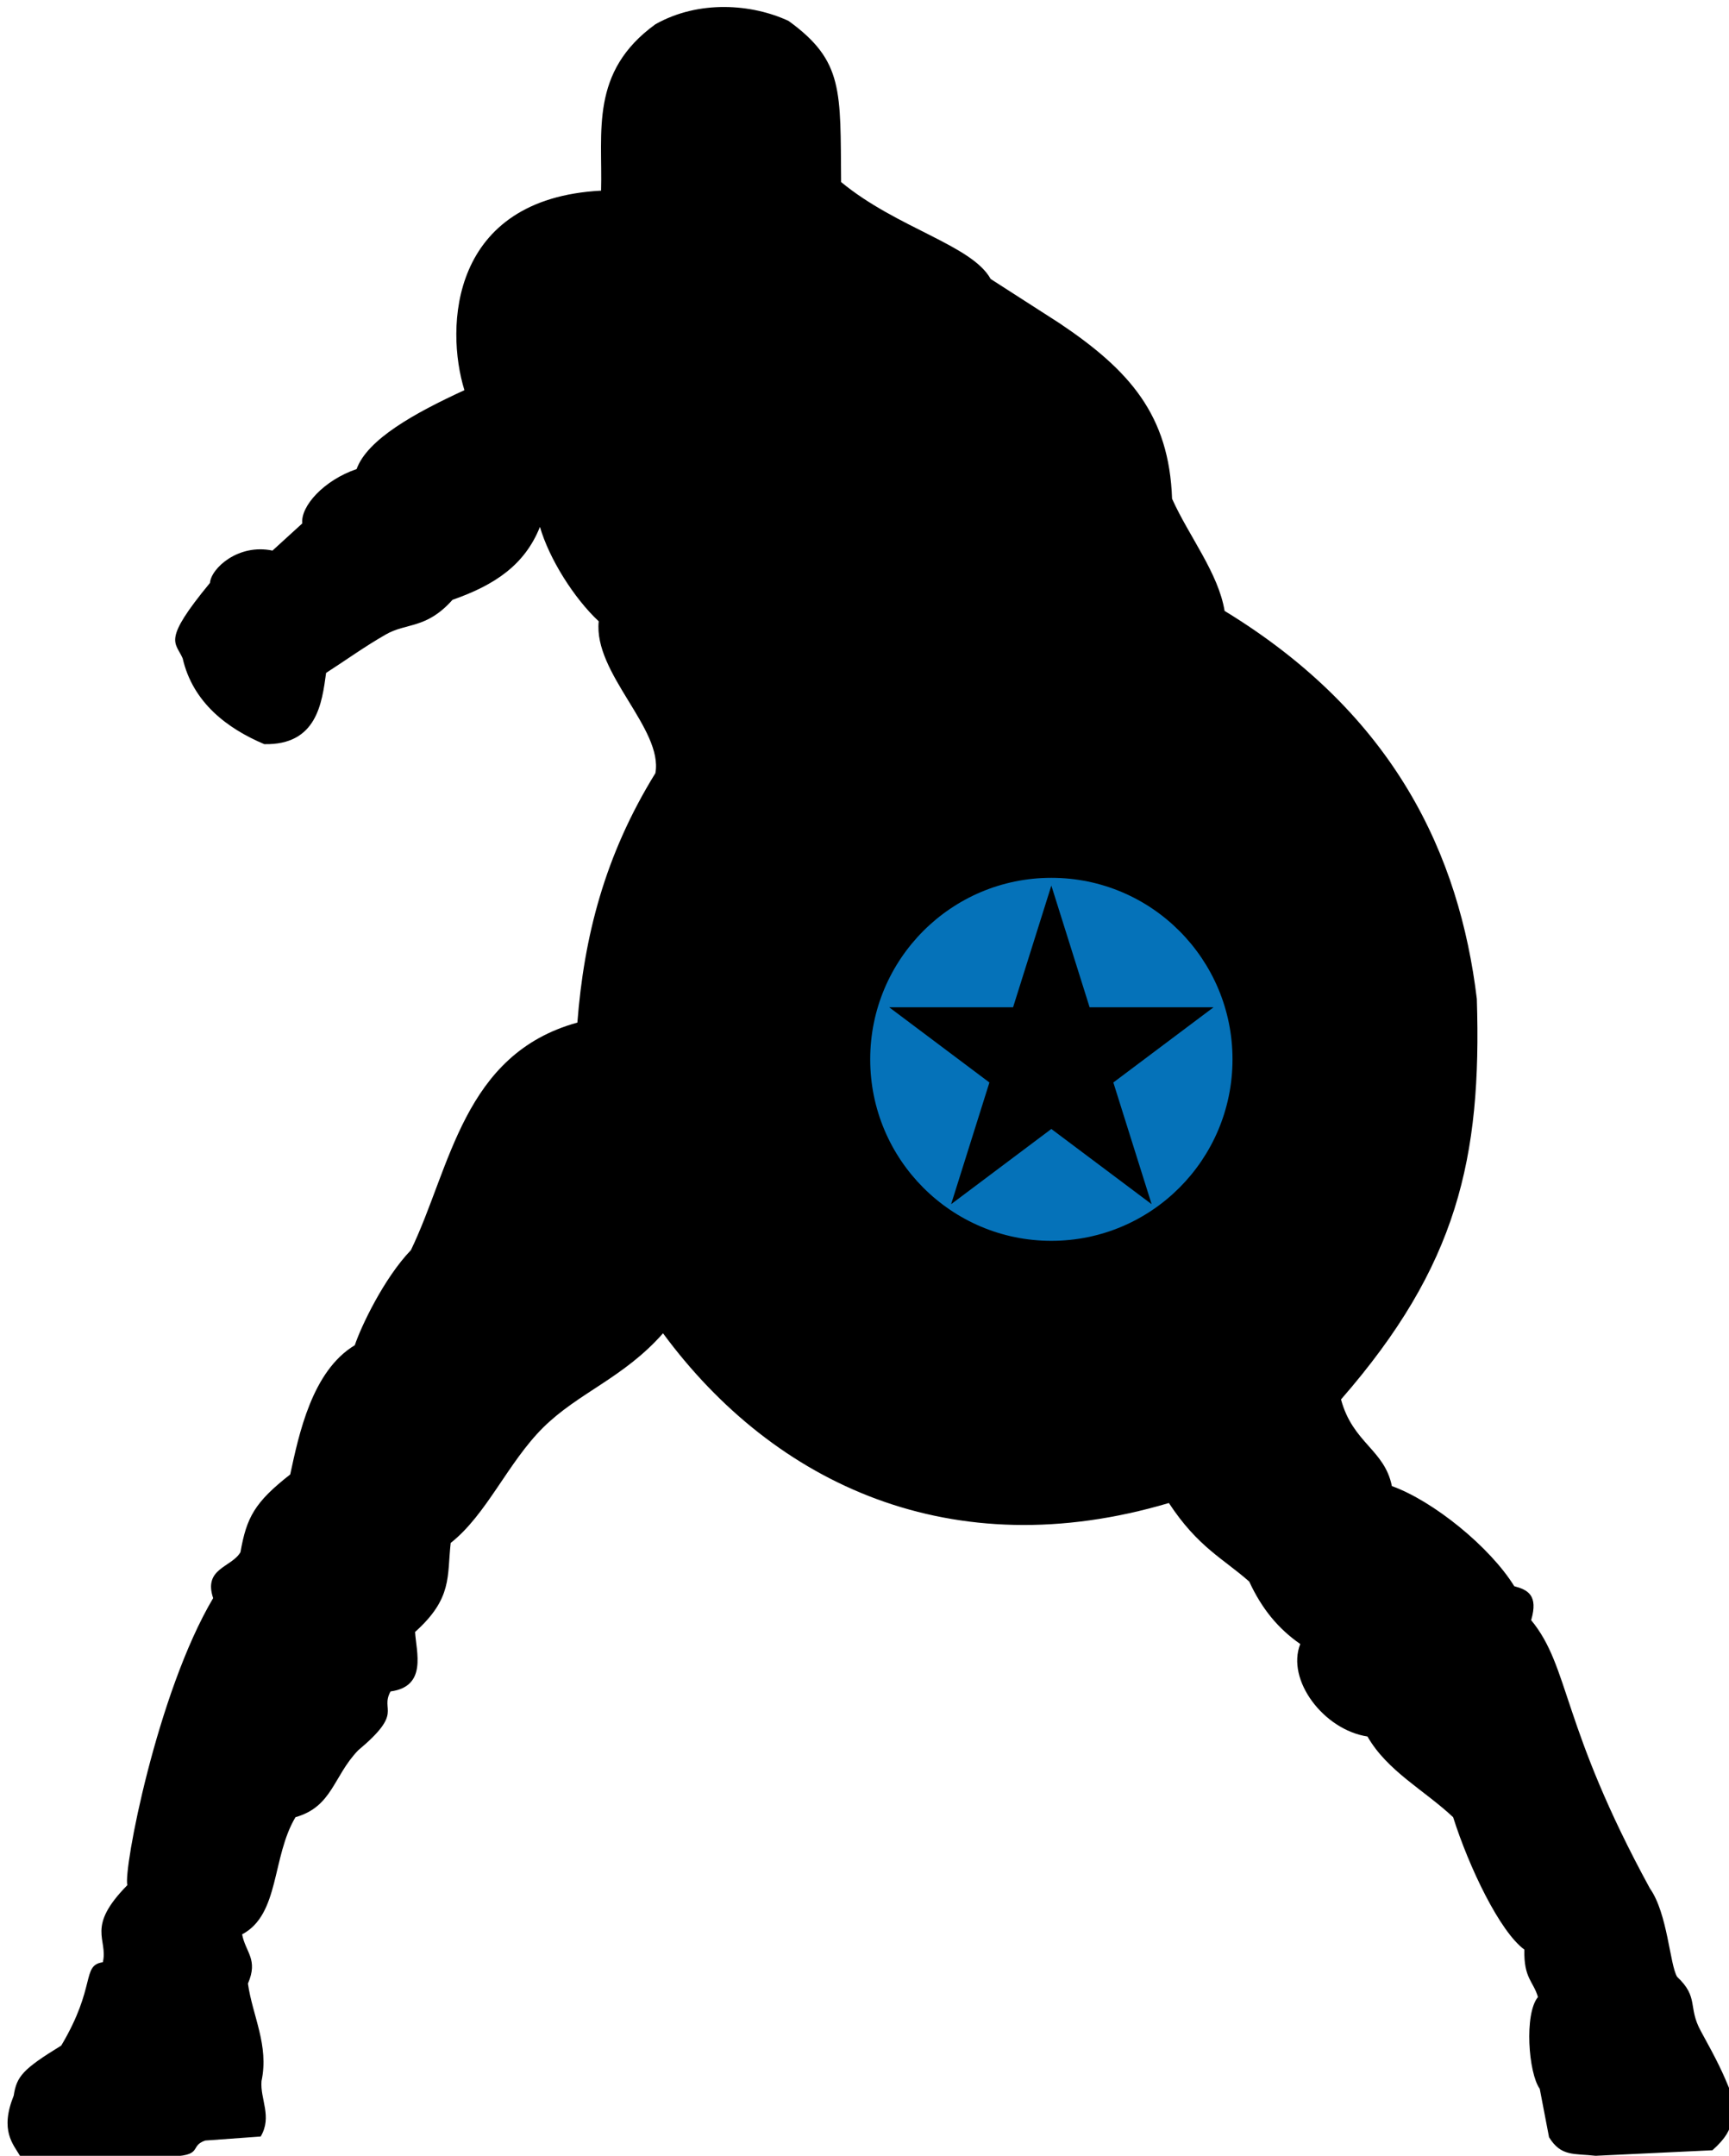 <?xml version='1.0' encoding='utf-8'?>
<svg xmlns="http://www.w3.org/2000/svg" viewBox="0 0 131.84 164.31" id="svg2" height="164.31mm" width="131.84mm" version="1.0">  <defs id="defs4"> <clipPath id="clipEmfPath1" clipPathUnits="userSpaceOnUse"> <path id="path7" d="m 1.499,1.349 467.387,0 0,582.21 -467.387,0 z"/> </clipPath> <pattern y="0" x="0" height="6" width="6" patternUnits="userSpaceOnUse" id="EMFhbasepattern"/> </defs> <path transform="scale(0.282,0.282)" id="path10" d="M 213.232,5.659 C 203.339,1.049 188.986,-0.075 177.219,6.558 159.418,19.45 162.978,35.601 162.529,51.528 c -40.885,2.136 -42.197,37.025 -36.951,53.926 -13.453,6.184 -26.232,13.267 -29.155,21.324 -8.882,3.035 -15.177,10.043 -14.69,14.69 l -8.057,7.345 c -9.256,-1.949 -16.601,4.797 -16.901,8.732 -13.004,15.776 -9.369,15.851 -7.383,20.386 2.773,12.104 12.292,19.075 22.073,23.197 14.24,0.3 15.589,-11.13 16.714,-19.262 5.359,-3.448 10.38,-7.083 16.076,-10.343 5.696,-3.298 10.98,-1.424 18.101,-9.407 11.392,-3.972 19.524,-9.406 23.646,-19.711 2.474,8.581 9.182,19.262 15.89,25.52 -1.462,14.053 17.463,29.081 15.327,41.035 -13.753,22.26 -19.3,44.258 -21.099,67.417 -30.916,8.545 -34.214,39.124 -45.007,61.497 -7.307,7.607 -13.491,20.649 -15.177,25.708 -11.542,6.932 -15.102,23.984 -17.463,34.926 -9.631,7.533 -11.805,11.617 -13.454,21.024 -2.473,4.159 -10.081,4.309 -7.383,12.404 -15.252,25.708 -24.359,73.676 -23.197,77.573 -11.355,11.505 -5.134,14.54 -6.633,20.836 -5.846,0.862 -1.649,6.408 -11.242,22.522 -10.381,6.371 -12.067,8.32 -12.854,13.529 -3.822,9.481 -0.15,13.116 1.836,16.489 l 39.499,0 c 10.418,-0.113 5.884,-2.811 10.456,-4.347 l 14.99,-1.087 c 3.185,-5.396 -0.187,-10.081 0.225,-14.99 2.061,-9.706 -2.436,-17.576 -3.673,-26.345 2.848,-6.558 -0.637,-8.394 -1.574,-13.303 10.193,-5.397 7.982,-20.874 14.428,-31.667 10.006,-2.848 10.193,-11.055 16.939,-18.063 12.517,-10.455 5.846,-10.605 8.769,-15.927 10.006,-1.349 6.933,-10.717 6.633,-16.076 10.156,-9.107 8.62,-14.953 9.631,-24.059 9.781,-7.72 15.478,-21.773 25.034,-31.217 9.556,-9.443 21.735,-13.378 32.378,-25.445 30.205,40.96 78.248,63.22 136.783,45.869 7.87,11.992 14.878,15.14 21.736,21.248 3.373,7.308 7.795,12.704 13.791,16.864 -3.86,9.706 6.333,23.197 18.175,24.996 5.359,9.369 15.44,14.54 23.159,21.81 4.31,13.566 12.592,30.88 19.263,35.789 -0.188,7.795 2.435,8.544 3.672,12.816 -3.747,4.535 -2.586,20.536 0.487,24.809 l 2.511,13.078 c 3.26,5.322 6.783,4.347 12.592,5.022 l 31.591,-1.499 c 7.42,-6.633 4.497,-9.294 5.134,-15.215 -2.286,-5.771 -3.71,-8.694 -8.282,-17.013 -3.56,-6.484 -0.45,-9.069 -6.408,-14.653 -1.986,-3.298 -2.548,-17.089 -7.345,-23.872 -24.059,-44.07 -21.623,-59.81 -32.116,-72.514 1.986,-6.783 -0.937,-8.207 -4.572,-9.181 -6.521,-10.568 -21.885,-23.047 -33.09,-27.057 -1.987,-9.893 -10.568,-11.617 -13.754,-23.422 31.479,-36.088 38.075,-65.169 36.726,-108.265 -4.685,-38.711 -22.036,-76.711 -68.205,-104.855 -1.686,-10.268 -9.706,-20.273 -14.203,-30.317 -0.787,-22.597 -11.43,-34.702 -30.504,-47.48 l -18.55,-11.917 C 262.812,66.218 242.538,61.684 227.435,49.205 227.21,24.546 228.185,16.489 213.232,5.659 Z" clip-path="url(#clipEmfPath1)" style="fill:#000000;fill-opacity:1;fill-rule:evenodd;stroke:none"/> <path id="path12" d="m 80.168,67.498 -2.919,9.275 -9.445,0 7.641,5.732 -2.919,9.275 7.641,-5.732 7.647,5.732 -2.919,-9.275 7.641,-5.732 -9.45,0 z m 0,-0.592 c 7.631,0 13.813,6.198 13.813,13.834 0,7.641 -6.182,13.834 -13.813,13.834 -7.626,0 -13.813,-6.193 -13.813,-13.834 0,-7.636 6.187,-13.834 13.813,-13.834 z" style="fill:#0572b9;fill-opacity:1;fill-rule:evenodd;stroke:none"/> </svg>